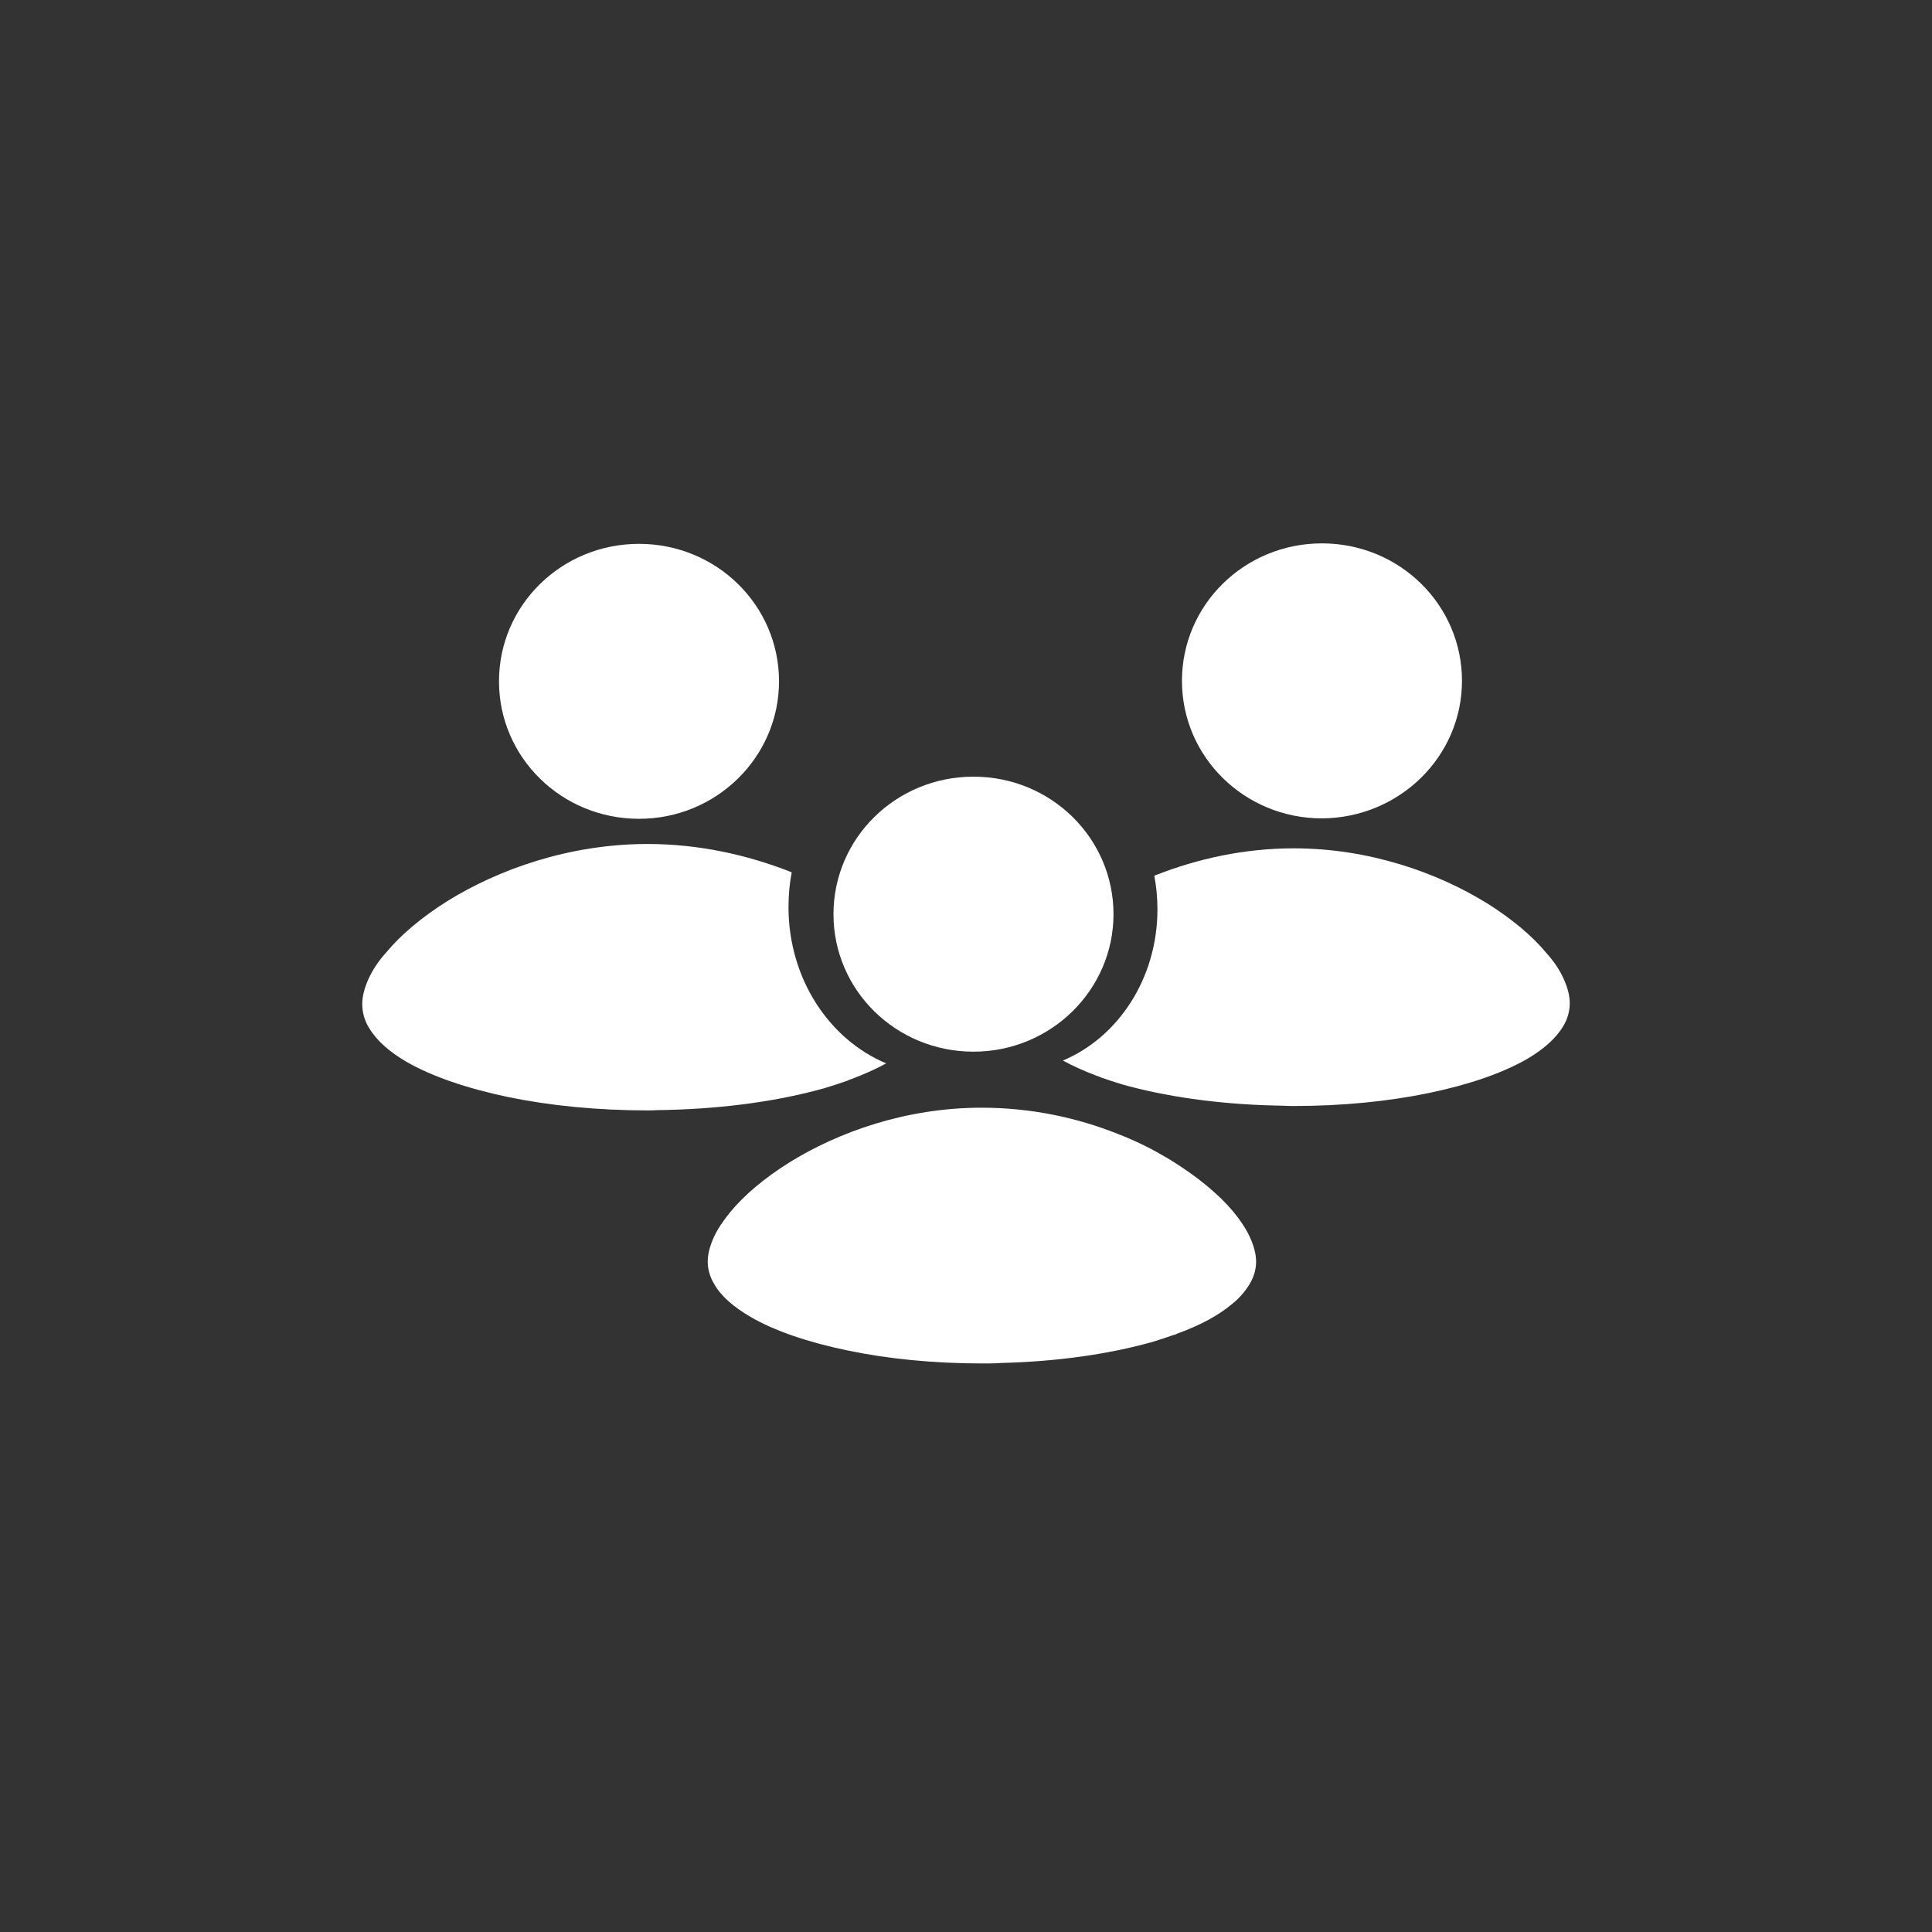 <svg width="32" height="32" viewBox="0 0 32 32" fill="none" xmlns="http://www.w3.org/2000/svg">
<rect x="0" y="0" width="32" height="32" fill="#333333" stroke="none"/>
<path d="M12.903 11.285C12.903 10.025 11.867 9.008 10.584 9.008C9.301 9.008 8.265 10.025 8.265 11.285C8.265 12.545 9.301 13.562 10.584 13.562C11.867 13.562 12.903 12.538 12.903 11.285Z" fill="white"/>
<path d="M18.443 15.142C18.443 13.882 17.407 12.864 16.124 12.864C14.841 12.864 13.805 13.882 13.805 15.142C13.805 16.402 14.841 17.419 16.124 17.419C17.407 17.419 18.443 16.394 18.443 15.142Z" fill="white"/>
<path d="M19.498 22.089C19.877 21.953 20.186 21.785 20.41 21.596C20.534 21.497 20.627 21.383 20.697 21.269C20.766 21.155 20.805 21.026 20.805 20.897C20.805 20.768 20.766 20.632 20.704 20.495C20.658 20.389 20.588 20.282 20.511 20.176C20.41 20.04 20.279 19.895 20.125 19.759C19.908 19.561 19.637 19.364 19.336 19.182C19.251 19.136 19.166 19.083 19.081 19.038C18.903 18.946 18.71 18.855 18.509 18.779C17.844 18.514 17.079 18.347 16.259 18.347C15.007 18.347 13.886 18.749 13.067 19.258C12.657 19.516 12.325 19.797 12.093 20.078C11.977 20.222 11.884 20.358 11.822 20.495C11.761 20.632 11.722 20.768 11.722 20.897C11.722 21.026 11.761 21.155 11.83 21.269C11.946 21.474 12.155 21.649 12.425 21.808C12.827 22.044 13.384 22.233 14.049 22.37C14.706 22.507 15.463 22.583 16.275 22.583C16.383 22.583 16.484 22.583 16.584 22.575C17.527 22.552 18.393 22.423 19.089 22.226C19.212 22.188 19.328 22.15 19.436 22.112C19.444 22.112 19.475 22.104 19.498 22.089Z" fill="white"/>
<path d="M24.215 11.277C24.215 10.017 23.179 9 21.896 9C20.613 9 19.577 10.017 19.577 11.277C19.577 12.537 20.613 13.555 21.896 13.555C23.179 13.547 24.215 12.53 24.215 11.277Z" fill="white"/>
<path fill-rule="evenodd" clip-rule="evenodd" d="M19.119 14.505C19.153 14.684 19.171 14.869 19.171 15.059C19.171 16.205 18.522 17.18 17.605 17.566C17.767 17.655 17.951 17.737 18.155 17.815C18.179 17.823 18.202 17.83 18.233 17.845C18.342 17.884 18.459 17.922 18.583 17.96C19.283 18.158 20.154 18.288 21.11 18.311C21.16 18.311 21.213 18.313 21.265 18.315C21.318 18.317 21.37 18.319 21.421 18.319C22.237 18.319 22.999 18.242 23.66 18.105C24.321 17.968 24.881 17.777 25.293 17.54C25.565 17.38 25.767 17.204 25.891 16.998C25.961 16.883 26 16.754 26 16.616C26 16.486 25.961 16.349 25.899 16.212C25.837 16.074 25.743 15.929 25.619 15.792C25.386 15.509 25.052 15.227 24.639 14.967C23.815 14.455 22.68 14.051 21.428 14.051C20.604 14.051 19.835 14.226 19.166 14.486C19.15 14.492 19.135 14.498 19.119 14.505Z" fill="white"/>
<path fill-rule="evenodd" clip-rule="evenodd" d="M13.113 14.449C13.078 14.634 13.06 14.825 13.06 15.022C13.06 16.206 13.73 17.215 14.678 17.613C14.511 17.705 14.32 17.79 14.109 17.87C14.085 17.878 14.061 17.886 14.029 17.902C13.916 17.942 13.796 17.981 13.667 18.02C12.944 18.226 12.044 18.36 11.055 18.384C11.003 18.384 10.949 18.386 10.895 18.387C10.84 18.39 10.786 18.392 10.734 18.392C9.89 18.392 9.102 18.312 8.419 18.171C7.736 18.028 7.157 17.831 6.731 17.586C6.45 17.421 6.241 17.239 6.113 17.026C6.04 16.908 6 16.773 6 16.631C6 16.497 6.04 16.355 6.104 16.213C6.169 16.071 6.265 15.921 6.394 15.779C6.635 15.487 6.981 15.195 7.406 14.927C8.258 14.398 9.432 13.979 10.726 13.979C11.578 13.979 12.373 14.161 13.065 14.429C13.081 14.435 13.097 14.442 13.113 14.449Z" fill="white"/>
</svg>
